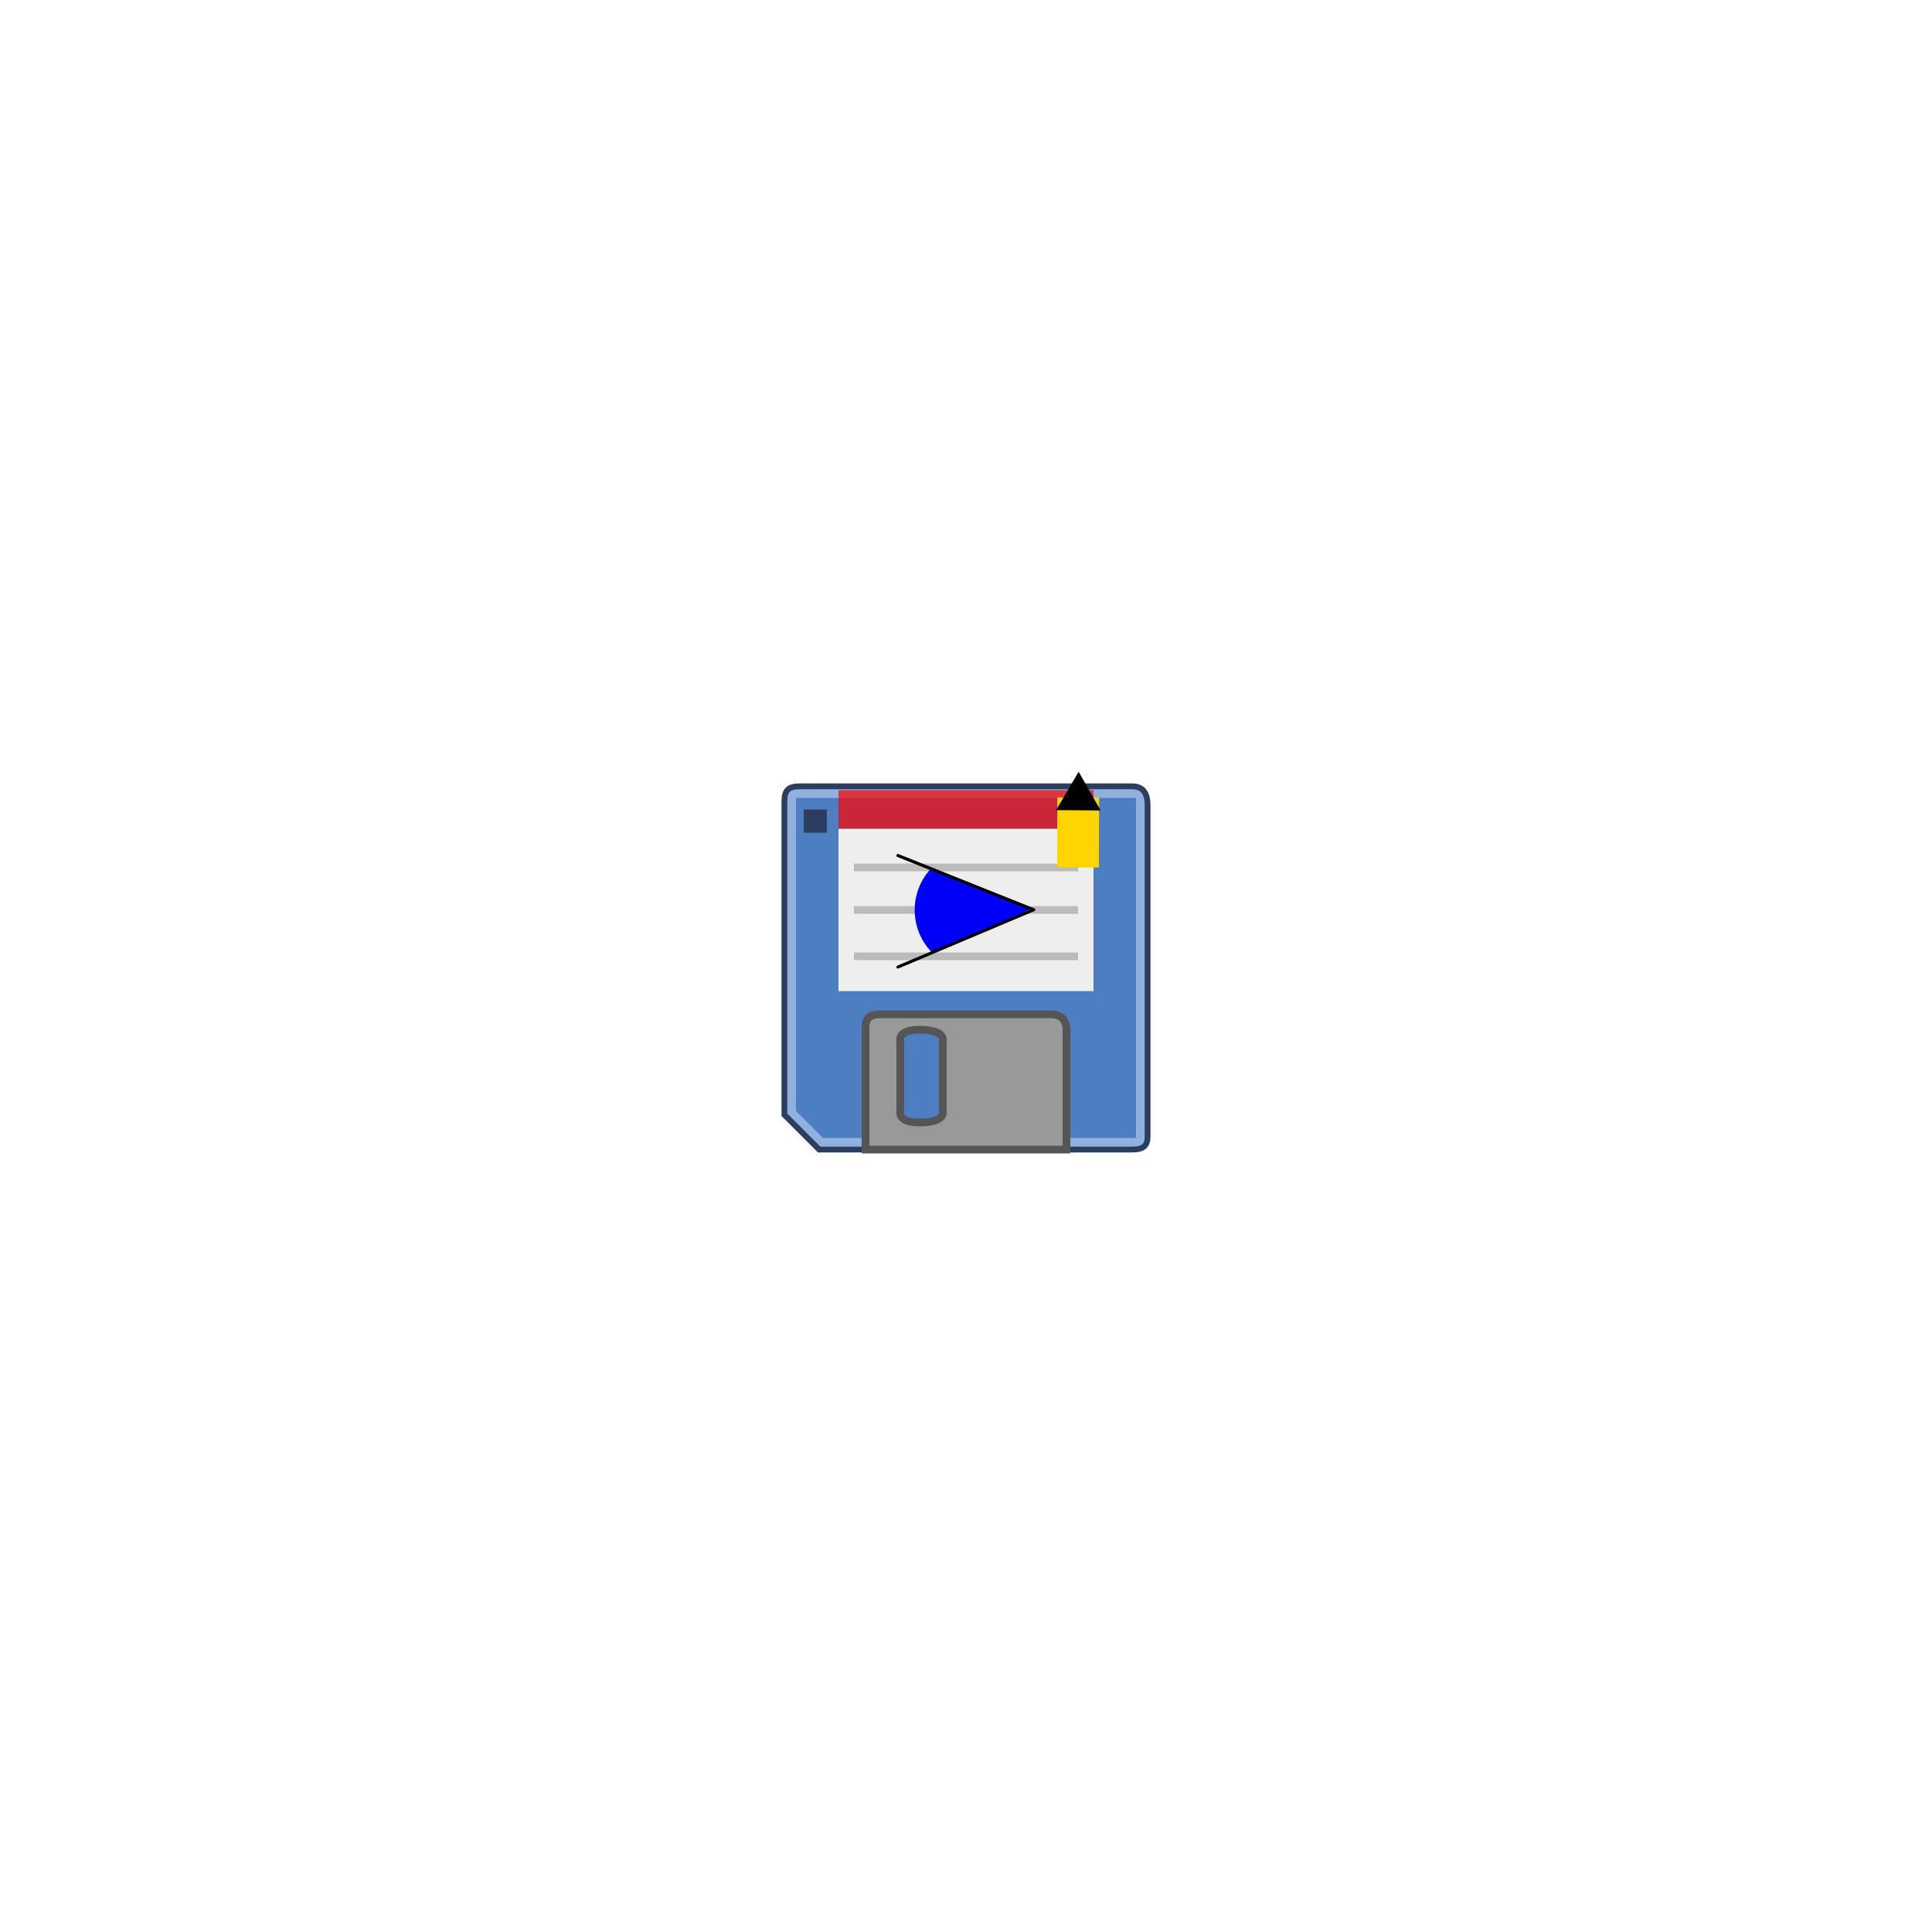 <?xml version="1.0" encoding="UTF-8" standalone="no"?>
<!-- Uploaded to: SVG Repo, www.svgrepo.com, Generator: SVG Repo Mixer Tools -->

<svg
   width="800px"
   height="800px"
   viewBox="0 0 100 100"
   version="1.1"
   id="svg16"
   sodipodi:docname="export_viewpoints.svg"
   inkscape:export-filename="/tmp/pignerolc/export_viewpoints.png"
   inkscape:export-xdpi="40.043846"
   inkscape:export-ydpi="40.043846"
   inkscape:version="1.1.2 (0a00cf5339, 2022-02-04)"
   xmlns:inkscape="http://www.inkscape.org/namespaces/inkscape"
   xmlns:sodipodi="http://sodipodi.sourceforge.net/DTD/sodipodi-0.dtd"
   xmlns="http://www.w3.org/2000/svg"
   xmlns:svg="http://www.w3.org/2000/svg">
  <defs
     id="defs20">
    <marker
       style="overflow:visible"
       id="TriangleInL"
       refX="0.0"
       refY="0.0"
       orient="auto"
       inkscape:stockid="TriangleInL"
       inkscape:isstock="true">
      <path
         transform="scale(-0.8)"
         style="fill-rule:evenodd;fill:context-stroke;stroke:context-stroke;stroke-width:1.0pt"
         d="M 5.77,0.0 L -2.88,5.0 L -2.88,-5.0 L 5.77,0.0 z "
         id="path1049" />
    </marker>
  </defs>
  <sodipodi:namedview
     id="namedview18"
     pagecolor="#ffffff"
     bordercolor="#666666"
     borderopacity="1.0"
     inkscape:pageshadow="2"
     inkscape:pageopacity="0.0"
     inkscape:pagecheckerboard="0"
     showgrid="false"
     inkscape:zoom="1.09125"
     inkscape:cx="324.39863"
     inkscape:cy="400"
     inkscape:window-width="2490"
     inkscape:window-height="1376"
     inkscape:window-x="0"
     inkscape:window-y="0"
     inkscape:window-maximized="1"
     inkscape:current-layer="svg16"
     inkscape:snap-grids="false"
     inkscape:snap-to-guides="false" />
  <g
     id="g862"
     inkscape:export-filename="/tmp/pignerolc/export_viewpoints.png"
     inkscape:export-xdpi="40.043854"
     inkscape:export-ydpi="40.043854">
    <path
       style="fill:#90b1de;stroke:#2c3d60;stroke-width:0.3px"
       d="M 40.6,57.7 V 41.5 c 0,-0.6 0.2,-0.8 0.8,-0.8 h 17.2 c 0.6,0 0.8,0.4 0.8,1 v 17 c 0,0.4 0,0.8 -0.8,0.8 h -16.2 z"
       id="path2" />
    <path
       style="fill:#4e7ec2;stroke-width:0.2"
       d="m 41.2,41.3 v 16.2 l 1.4,1.4 h 16.2 V 41.3 Z"
       id="path4" />
    <path
       style="fill:#999999;stroke:#555555;stroke-width:0.4px"
       d="m 45.6,52.5 c -0.8,0 -0.8,0.4 -0.8,0.8 v 6.2 h 10.4 v -6.2 c 0,-0.4 -0.2,-0.8 -0.8,-0.8 z m 2,0.8 c 1.4,0 1.2,0.6 1.2,0.6 v 3.6 c 0,0 0.2,0.6 -1.2,0.6 -1.2,0 -1,-0.6 -1,-0.6 v -3.6 c 0,0 -0.2,-0.6 1,-0.6 z"
       id="path6" />
    <rect
       style="fill:#ff0000;fill-opacity:0.7;stroke-width:0.2"
       width="13.2"
       height="2"
       x="43.4"
       y="40.9"
       id="rect8" />
    <rect
       style="fill:#eeeeee;stroke-width:0.2"
       width="13.2"
       height="8.4"
       x="43.4"
       y="42.9"
       id="rect10" />
    <rect
       style="fill:#2c3d60;stroke-width:0.2"
       width="1.2"
       height="1.2"
       x="41.6"
       y="41.9"
       id="rect12" />
    <path
       style="fill:none;stroke:#bbbbbb;stroke-width:0.4px"
       d="m 44.2,49.5 h 11.6 m -11.6,-2.4 h 11.6 m -11.6,-2.2 h 11.6"
       id="path14" />
  </g>
  <g
     id="g1372"
     transform="matrix(0.156,0,0,0.156,41.485,40.538)"
     inkscape:export-filename="/tmp/pignerolc/export_viewpoints.png"
     inkscape:export-xdpi="40.043854"
     inkscape:export-ydpi="40.043854">
    <path
       id="path2217"
       style="fill:#0000f8;fill-opacity:1;stroke:#000000;stroke-width:0;stroke-linecap:round;stroke-linejoin:round;stroke-miterlimit:4;stroke-dasharray:none"
       d="m 76,42 c -0.294,-0.457 1.027,0 -32.855,14 -3.448,-3.564 -5.581,-8.488 -5.581,-13.927 0,-5.439 2.133,-10.363 5.581,-13.927 C 77.027,42 75.706,41.543 76,42 Z"
       sodipodi:nodetypes="ccscc" />
    <path
       style="font-variation-settings:normal;opacity:1;vector-effect:none;fill:none;fill-opacity:1;stroke:#000000;stroke-width:1.041px;stroke-linecap:round;stroke-linejoin:round;stroke-miterlimit:4;stroke-dasharray:none;stroke-dashoffset:0;stroke-opacity:1;-inkscape-stroke:none;stop-color:#000000;stop-opacity:1"
       d="M 77,42 32,24"
       id="path4517" />
    <path
       style="font-variation-settings:normal;opacity:1;vector-effect:none;fill:none;fill-opacity:1;stroke:#000000;stroke-width:1.011px;stroke-linecap:round;stroke-linejoin:miter;stroke-miterlimit:4;stroke-dasharray:none;stroke-dashoffset:0;stroke-opacity:1;-inkscape-stroke:none;stop-color:#000000;stop-opacity:1"
       d="M 77,42 32,61"
       id="path4519" />
  </g>
  <g
     inkscape:groupmode="layer"
     id="layer1"
     inkscape:label="Layer 1" />
  <g
     id="g848"
     transform="matrix(2,0,0,-2,-44.197,114.354)"
     style="stroke:#ffd500;stroke-opacity:1"
     inkscape:export-filename="/tmp/pignerolc/export_viewpoints.png"
     inkscape:export-xdpi="40.043854"
     inkscape:export-ydpi="40.043854">
    <path
       style="font-variation-settings:normal;fill:#00ff00;fill-opacity:1;stroke:#ffd500;stroke-width:1.079;stroke-linecap:butt;stroke-linejoin:miter;stroke-miterlimit:4;stroke-dasharray:none;stroke-dashoffset:0;stroke-opacity:1;stop-color:#000000"
       d="m 50.002,36.539 -0.004,-1.812"
       id="path914" />
    <path
       style="font-variation-settings:normal;fill:none;fill-opacity:1;stroke:#ffd500;stroke-width:0.391;stroke-linecap:butt;stroke-linejoin:miter;stroke-miterlimit:4;stroke-dasharray:none;stroke-dashoffset:0;stroke-opacity:1;marker-start:url(#TriangleInL);stop-color:#000000"
       d="m 50.009,36.539 -0.004,-0.5"
       id="path3307" />
  </g>
</svg>
